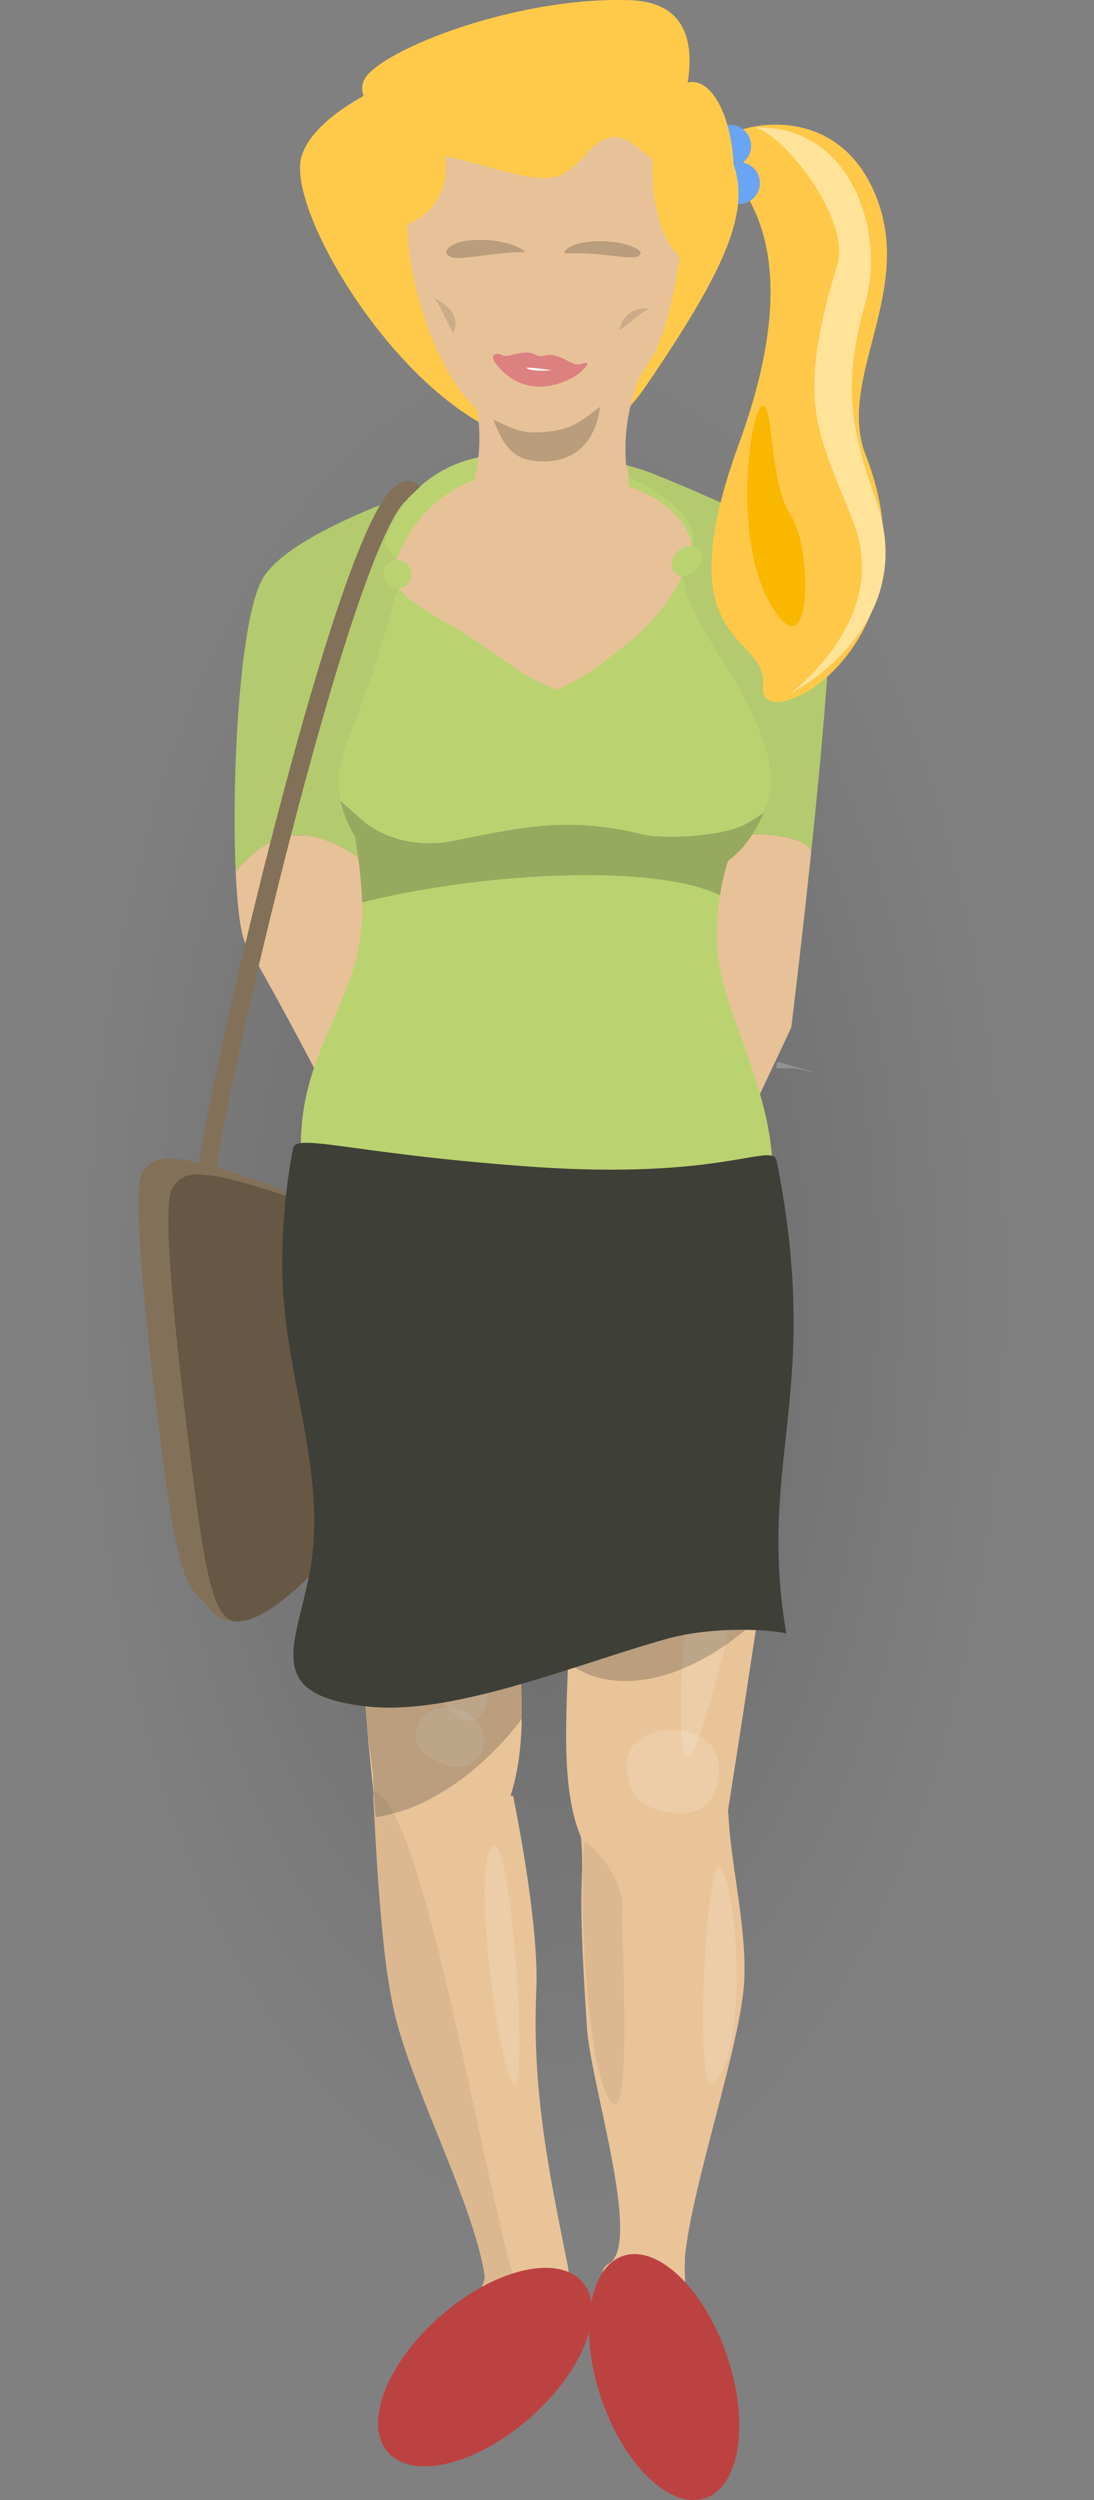 <svg xmlns="http://www.w3.org/2000/svg" xmlns:xlink="http://www.w3.org/1999/xlink" viewBox="0 0 301.464 688.322"><rect x="0" y="0" width="301.464" height="688.322" fill="#808080" stroke="none"/><defs><style>.a{fill:url(#a);}.b{fill:#e9c499;}.b,.d{isolation:isolate;}.c,.t{fill:#fff;}.c{opacity:0.15;}.d{opacity:0.06;}.e{fill:#bc4241;}.f,.k,.r{fill:#292929;}.f{opacity:0.24;}.g{fill:#837058;}.h{fill:#675845;}.i{fill:#bbd271;}.j{fill:#e7c298;}.k{opacity:0.05;}.l{fill:#3e3f37;}.m{fill:#ffc849;}.n{fill:#ffe399;}.o{fill:#f9b700;}.p{fill:#6aa4f5;}.q{fill:#ffca4a;}.r{opacity:0.14;}.s{fill:#dd8080;}.u,.v{fill:none;stroke-miterlimit:10;}.u{stroke:#fff;stroke-width:10px;opacity:0.22;}.v{stroke:#837058;stroke-width:5px;}</style><radialGradient id="a" cx="150.732" cy="353.399" r="256.698" gradientTransform="translate(0 -353.399) scale(1 2)" gradientUnits="userSpaceOnUse"><stop offset="0" stop-opacity="0.2"/><stop offset="0.5" stop-opacity="0"/></radialGradient></defs><title>guest</title><ellipse class="a" cx="150.732" cy="353.399" rx="150.732" ry="330.253"/><path class="b" d="M214.644,328.67c1.564,17.656-26.585,33.6-65.789,35.386-39.223,1.79-71.211-11.388-71.426-29.121-.212-17.4,30.344-32.648,68.23-34.362C183.527,298.86,213.109,311.348,214.644,328.67Z"/><path class="b" d="M153.034,331.215c-.134,1.915-.669,12.47-2.36,25.5-.5,3.849-1.1,7.912-1.814,12.04-.452,2.577-.952,5.186-1.5,7.776-5.878,27.62-5.437,49.918-4.525,68.728.164,3.306.335,6.512.493,9.619.279,5.473.5,10.639.488,15.552-.011,8.645-.729,16.525-3.115,23.922l-.053.182c-1.664,5.111-12.675,8.754-22.291,9.337a35.2,35.2,0,0,1-7.805-.311c-3.976-.672-6.8-2.236-7.084-4.907-.177-1.645-.352-3.23-.516-4.775-.017-.21-.044-.409-.061-.619-1.34-12.711-2.144-22.339-2.917-30.5-.6-6.423-1.173-11.927-1.96-17.323-2.179-14.963-5.947-29-16.293-59.071-6.43-18.669-3.832-52.589-3.832-52.589l.68-.024,73.017-2.487Z"/><path class="b" d="M153.084,331.213l-.05,0C153.069,330.8,153.079,330.783,153.084,331.213Z"/><path class="b" d="M211.481,322.022a22.268,22.268,0,0,1,3.583,9.555c2.239,18.244,2.283,54.416.182,69.447-1.316,9.4-2.761,19.4-4.21,29.264-.625,4.2-1.251,8.378-1.86,12.481h-.01c-.144,1.045-.308,2.082-.462,3.118-4.285,28.545-8.088,52.531-8.088,52.531a.031.031,0,0,0-.02.01c-.844.47-34.161,18.753-38.658,11.114a28.842,28.842,0,0,1-1.829-3.689v-.01c-5.472-12.978-4.052-31.778-3.584-48.044.062-1.954.106-3.876.121-5.748.028-3.533-.038-6.883-.294-9.946-.055-.7-.118-1.376-.182-2.055-3.113-36.474-5.645-46.312-7.227-67.15-.077-1.078-.106-2.488-.083-4.149.038-3.234.252-7.444.555-11.987.581-8.655,1.5-18.563,2.169-25.5.519-5.261.9-8.816.9-8.816Z"/><path class="b" d="M157.68,645.272c.312,4.952-7.714,6.361-11.782,9.383-4.36,3.243-15.61,9.816-15.61,9.816s4.709-8.778,4.759-11.962c.059-3.214-3.317-8.25-4.909-12.317a9.642,9.642,0,0,1-.791-3.485c.034-1.622,1.625-3.939,2.84-6.122a10.968,10.968,0,0,0,1.313-3.107,2.906,2.906,0,0,0,.036-1c-3.236-20.36-19.978-51.33-24.916-72.582a163.226,163.226,0,0,1-2.81-17.873c-.874-7.915-1.537-16.657-2.062-25.164-.344-5.6-.634-11.1-.88-16.179a2.586,2.586,0,0,1,.082-.8,1.942,1.942,0,0,1,.242-.549c2.264-3.951,16.361-2.558,26.764-.927,5,.778,9.151,1.615,10.743,1.95.454.094.7.146.7.146s7.229,34.541,6.39,53.381c-1.283,28.531,3.923,52.035,8.724,76.264.049.278.1.687.161,1.2C157.138,629.891,157.523,642.746,157.68,645.272Z"/><path class="b" d="M188.787,620.941a61.342,61.342,0,0,0,.295,10.256c.373,4.12.868,8.295,1.034,11.061.266,4.213,1.057,16.954,1.057,16.954l5.1,17.724-16.1-9.479-1.033-20.6s-18.7-19.535-11.451-23.548a4.5,4.5,0,0,0,1.625-1.608c5.893-9.549-6.582-48.8-7.554-63.306-3.012-45.093-.518-37.8-1.649-52.545v-.01c0-.06-.014-.119-.016-.179-1.039-13.232,15.474-29.033,27.805-26.918a12.857,12.857,0,0,1,1.523.357,11.591,11.591,0,0,1,2.418,1.047,15.27,15.27,0,0,1,6.244,7.539,36.045,36.045,0,0,1,2.513,10.739c.087.768.144,1.556.193,2.375.8,13.9,5.543,32.678,4.1,46.967C203.018,566.076,190.832,601.659,188.787,620.941Z"/><path class="c" d="M206.513,336.835c-9.529,6.246-23.791,145.644-17.165,146.911S231.27,320.61,206.513,336.835Z"/><path class="c" d="M135.007,375.624c-10.092,23.025-18.61,64.09-18.178,78.068.434,14.057,14.91,29.106,17.686,13.382C137.314,451.222,143.568,356.092,135.007,375.624Z"/><path class="c" d="M135.071,508.977c-4.708,8.286,2.411,61.238,6.494,64.788C145.664,577.327,140.888,498.742,135.071,508.977Z"/><path class="c" d="M179.443,477.2c-10.21,3.61-6.633,14.382-3.892,17.911s20.325,9.161,22.348-5.151C199.9,475.8,185.32,475.119,179.443,477.2Z"/><path class="c" d="M124.345,470.125c-8.7-.57-10.976,6.526-9.383,10.147s12.3,9.918,16.949,3.6C136.537,477.59,130.309,470.515,124.345,470.125Z"/><path class="c" d="M196.522,573.651c9.22-7.8,7.16-51.265,2.285-59.244C194.584,507.5,191.083,578.249,196.522,573.651Z"/><path class="d" d="M135.634,643.453c.051-.271-2.774-1.8-5.5-3.261a9.642,9.642,0,0,1-.791-3.485c.034-1.622,1.625-3.939,2.84-6.122a10.968,10.968,0,0,0,1.313-3.107,2.906,2.906,0,0,0,.036-1c-3.236-20.36-19.978-51.33-24.916-72.582a163.226,163.226,0,0,1-2.81-17.873c-.874-7.915-1.537-16.657-2.062-25.164-.344-5.6-.634-11.1-.88-16.179a2.586,2.586,0,0,1,.082-.8c-.017-.21-.044-.409-.061-.619a1.677,1.677,0,0,1,.3.07c2.405.687,4.865,4.4,7.358,10.231,12.315,28.832,25.221,109.453,33.72,132.093C144.666,636.7,139.208,651.585,135.634,643.453Z"/><path class="d" d="M161.415,507.025c7.382,6.258,10.579,13.964,10.12,19.517s3.228,65.026-4.11,50.624S159.624,505.507,161.415,507.025Z"/><path class="e" d="M162.26,642.248c-2.052,7.276-7.51,15.631-15.635,22.927-14.836,13.318-32.713,17.846-39.692,10.016-6.914-7.768-.335-24.625,14.441-37.549a65.521,65.521,0,0,1,9.108-6.686c9.747-5.915,19.519-8.05,25.849-5.543a10.621,10.621,0,0,1,3.893,2.58,10.5,10.5,0,0,1,2.605,5.055A19.16,19.16,0,0,1,162.26,642.248Z"/><path class="e" d="M194.159,687.857c-9.806,3.12-22.77-9.812-28.812-28.543a61.239,61.239,0,0,1-2.986-15.869,40.142,40.142,0,0,1,.6-9.646c1.087-5.731,3.551-10.048,7.182-12.023a9.27,9.27,0,0,1,1.78-.748c6.247-1.923,13.861,2.688,20.106,11.255a61.67,61.67,0,0,1,8.234,16.13C206.616,666.935,203.943,684.75,194.159,687.857Z"/><path class="f" d="M144.01,472.94A83.178,83.178,0,0,1,129.9,487.713a67.746,67.746,0,0,1-11.729,7.761,45.819,45.819,0,0,1-14.682,4.817c-.279-3.721-.505-7.371-.692-10.749a1.186,1.186,0,0,1,.091-.535c-1.219-8.643-1.925-15.155-2.616-20.658,1.586-.148,3.2-.317,4.856-.5,4.186-.458,8.561-1,13.073-1.583.378-.053.757-.1,1.145-.153,3.008-.4,6.075-.829,9.182-1.275q3.793-.542,7.666-1.11,3.733-.558,7.5-1.125C143.918,466.24,144.077,469.673,144.01,472.94Z"/><path class="f" d="M209.166,442.77c-.144,1.045-.308,2.082-.462,3.118a82.565,82.565,0,0,1-8.88,7.091,63.412,63.412,0,0,1-11.852,6.514c-12.944,5.3-24.258,3.931-31.447-1.693.062-1.954.106-3.876.121-5.748,5.573-1.163,11.116-2.326,16.532-3.414q4.545-.922,8.964-1.751,3.386-.642,6.653-1.211c2.675-.473,5.3-.914,7.849-1.3,1.831-.284,3.633-.546,5.387-.777,1.324-.186,2.619-.341,3.895-.485C207.022,442.984,208.109,442.866,209.166,442.77Z"/><path class="g" d="M57.055,442.1c-3.933-4.935-7.306-2.51-12.009-38.882-3.325-25.714-9.234-74.37-5.915-80.176s8.511-5.731,32.46,2.2c28.912,9.576,48.354,48.406,48.354,48.406S77.054,467.2,57.055,442.1Z"/><path class="h" d="M65.293,446.437c-6.31-.01-8.69-13.167-12.008-38.882s-9.234-74.37-5.916-80.176,8.511-5.731,32.46,2.2c28.913,9.576,48.354,48.406,48.354,48.406S85.077,446.47,65.293,446.437Z"/><path class="i" d="M109.055,142.321a37.923,37.923,0,0,0-3.15,7.45,31.766,31.766,0,0,0,3.14,4.44,3.873,3.873,0,0,0-2.41,6.53,3.954,3.954,0,0,0,2.94,1.26h.08c-.49,1.3-.94,2.64-1.33,4.05-5.94,21.76-9.27,29.16-11.57,34.95a56.768,56.768,0,0,0-2.58,7.69c-.11.4-.2.8-.3,1.23-.11.45-.22.93-.33,1.43a20.919,20.919,0,0,0,.02,7.89c.07.39.15.79.24,1.19.01.02.01.05.02.07a32.155,32.155,0,0,0,4.01,9.76v.01c.29,1.7.59,3.68.88,5.81-17.14-11.92-26.68-3.75-32.64,2.55-.38.42-.76.83-1.13,1.23-1.2-26.77,1.19-70.72,7.68-80.95,5.18-8.17,21.87-15.92,35.09-21.03,2.23-.86,4.36-1.64,6.32-2.34a32.322,32.322,0,0,0-4.98,6.78Z"/><path class="j" d="M223.515,234.721v.01c-2.73,25.98-5.48,48.21-5.48,48.21l-8.61,18.25-24.56,52.04-15.99,33.88-34.56-38.52-46.09-51.38s-.63-1.21-1.68-3.19c-4.06-7.71-14.41-27.16-18.66-33.79-1.49-2.32-2.48-10.08-2.94-20.37.37-.4.75-.81,1.13-1.23,5.96-6.3,15.5-14.47,32.64-2.55-.29-2.13-.59-4.11-.88-5.81v-.01a32.155,32.155,0,0,1-4.01-9.76c-.01-.02-.01-.05-.02-.07-.09-.4-.17-.8-.24-1.19a20.919,20.919,0,0,1-.02-7.89c.11-.5.22-.98.33-1.43.1-.43.19-.83.3-1.23a56.768,56.768,0,0,1,2.58-7.69c2.3-5.79,5.63-13.19,11.57-34.95.39-1.41.84-2.75,1.33-4.05h-.08a3.954,3.954,0,0,1-2.94-1.26,3.873,3.873,0,0,1,2.41-6.53,31.766,31.766,0,0,1-3.14-4.44,37.923,37.923,0,0,1,3.15-7.45,32.322,32.322,0,0,1,4.98-6.78c4.76-1.69,8.52-2.89,10.24-3.42l1.02-.31a6.838,6.838,0,0,1,.57-.51,23.313,23.313,0,0,1,5.15-3.1,39.284,39.284,0,0,1,10.08-2.89c1.6-.25,3.32-.43,5.19-.54a70.581,70.581,0,0,1,12.71.53,100.782,100.782,0,0,1,13.86,2.83c.18,1.1.4,2.21.68,3.32,11.55,5.31,19.24,12.77,17.26,18.84a3.064,3.064,0,0,1,1.99.94c1.38,1.49.95,4.12-.96,5.9a5.166,5.166,0,0,1-3.78,1.48c2.62,15.45,17.82,27.9,23.64,49.69a24.07,24.07,0,0,1,.64,3.33,22.126,22.126,0,0,1-1.31,10.59c-.15.43-.32.85-.49,1.27a2.55,2.55,0,0,1-.13.29,36.95,36.95,0,0,1-3.03,5.87C212.605,229.651,222.835,230.581,223.515,234.721Z"/><path class="i" d="M223.515,234.721c-.68-4.14-10.91-5.07-16.15-5.07a36.95,36.95,0,0,0,3.03-5.87,2.55,2.55,0,0,0,.13-.29c.17-.42.34-.84.49-1.27a22.126,22.126,0,0,0,1.31-10.59,24.07,24.07,0,0,0-.64-3.33c-5.82-21.79-21.02-34.24-23.64-49.69a5.166,5.166,0,0,0,3.78-1.48c1.91-1.78,2.34-4.41.96-5.9a3.064,3.064,0,0,0-1.99-.94c1.98-6.07-5.71-13.53-17.26-18.84-.28-1.11-.5-2.22-.68-3.32.31.08.63.17.95.26.82.23,1.65.47,2.49.73,6.29,1.91,45.99,18.87,51.41,25.41C230.815,158.281,227.185,199.881,223.515,234.721Z"/><path class="k" d="M109.055,142.321a37.923,37.923,0,0,0-3.15,7.45,31.766,31.766,0,0,0,3.14,4.44,3.873,3.873,0,0,0-2.41,6.53,3.954,3.954,0,0,0,2.94,1.26h.08c-.49,1.3-.94,2.64-1.33,4.05-5.94,21.76-9.27,29.16-11.57,34.95a56.768,56.768,0,0,0-2.58,7.69c-.11.4-.2.8-.3,1.23-.11.45-.22.93-.33,1.43a20.919,20.919,0,0,0,.02,7.89c.07.39.15.79.24,1.19.01.02.01.05.02.07a32.155,32.155,0,0,0,4.01,9.76v.01c.29,1.7.59,3.68.88,5.81-17.14-11.92-26.68-3.75-32.64,2.55-.38.42-.76.83-1.13,1.23-1.2-26.77,1.19-70.72,7.68-80.95,5.18-8.17,21.87-15.92,35.09-21.03,2.23-.86,4.36-1.64,6.32-2.34a32.322,32.322,0,0,0-4.98,6.78Z"/><path class="k" d="M223.515,234.721c-.68-4.14-10.91-5.07-16.15-5.07a36.95,36.95,0,0,0,3.03-5.87,2.55,2.55,0,0,0,.13-.29c.17-.42.34-.84.49-1.27a22.126,22.126,0,0,0,1.31-10.59,24.07,24.07,0,0,0-.64-3.33c-5.82-21.79-21.02-34.24-23.64-49.69a5.166,5.166,0,0,0,3.78-1.48c1.91-1.78,2.34-4.41.96-5.9a3.064,3.064,0,0,0-1.99-.94c1.98-6.07-5.71-13.53-17.26-18.84-.28-1.11-.5-2.22-.68-3.32.31.08.63.17.95.26.82.23,1.65.47,2.49.73,6.29,1.91,45.99,18.87,51.41,25.41C230.815,158.281,227.185,199.881,223.515,234.721Z"/><path class="i" d="M212.365,330.871c-1.24,15.35-11.29,21.32-27.5,22.36-11.92.76-27.19-1.15-44.73-3.96-1.99-.23-3.93-.45-5.82-.68-35-4.25-52.07-9.39-51.4-32.15a64.31,64.31,0,0,1,3.63-22.42c4.35-12.94,11.19-23.69,12.6-35.49a49.091,49.091,0,0,0,.63-9.52c0-.18-.01-.37-.02-.55-.07-3.08-.33-6.24-.65-9.22-.01-.07-.02-.14-.03-.22-.11-1-.24-1.99-.36-2.94-.29-2.13-.59-4.11-.88-5.81v-.01c-.29-1.7-.55-3.12-.75-4.16-.23-1.19-.38-1.87-.38-1.87a25.278,25.278,0,0,0,2.75,1.28c.67.28,1.38.54,2.11.79a82.438,82.438,0,0,0,21.93,3.93c6.94.16,12.98-.94,15.91-2.46,7.09-3.68,13.79-2.55,22.74-.48,5.21,1.2,11.18,2.71,18.43,3.79,7.76,1.15,18.23-.42,22.89-2.26a9.389,9.389,0,0,1-.65,1.97c-.14.34-.29.72-.45,1.15-.51,1.32-1.15,3.03-1.78,5.1-.23.75-.46,1.55-.69,2.39-.1.38-.2.78-.3,1.18-.45,1.78-.87,3.75-1.19,5.89-.06.37-.12.74-.17,1.12a68.775,68.775,0,0,0-.63,12.72c.59,12.13,7.49,25.84,11.82,40.85C212.135,310.591,213.845,320.511,212.365,330.871Z"/><path class="i" d="M212.485,214.411a22.031,22.031,0,0,1-1.47,7.81c-.15.43-.32.85-.49,1.27a2.55,2.55,0,0,1-.13.29,36.95,36.95,0,0,1-3.03,5.87,26.652,26.652,0,0,1-6.78,7.39,21.19,21.19,0,0,1-2.69,1.67c-.49.26-.99.5-1.47.72-.19.09-.38.18-.57.26a30.561,30.561,0,0,1-2.99,1.15c-.22.07-.44.14-.66.2-4.39,1.32-8.54,1.43-11.47.06-10.85-5.08-38.17-1.45-58.12,1.67a22.407,22.407,0,0,1-14.26-2.32c-.58-.31-1.15-.65-1.69-.99a.865.865,0,0,1-.1-.07c-.58-.38-1.14-.78-1.69-1.2-.28-.21-.56-.44-.83-.68a1.238,1.238,0,0,1-.18-.14c-.13-.11-.25-.22-.38-.32-.34-.31-.69-.63-1.04-.97-.27-.26-.54-.54-.81-.82a31.017,31.017,0,0,1-3.8-4.99v-.01a32.155,32.155,0,0,1-4.01-9.76c-.01-.02-.01-.05-.02-.07-.09-.4-.17-.8-.24-1.19a20.919,20.919,0,0,1-.02-7.89c.11-.5.22-.98.33-1.43.1-.43.19-.83.3-1.23a56.768,56.768,0,0,1,2.58-7.69c2.3-5.79,5.63-13.19,11.57-34.95.39-1.41.84-2.75,1.33-4.05.02-.06.04-.11.06-.17a.789.789,0,0,1,.12.15.01.01,0,0,1,.01.01,26.8,26.8,0,0,0,5.19,4.51c4.26,3,9.49,5.66,13.52,8.27,11.93,7.71,14.943,11.445,24.915,15.07,6.927-2.868,11.055-5.97,20.955-13.93,4.69-3.77,11.24-11.7,13.4-17.31.04-.09.07-.18.1-.27.02-.04.03-.09.05-.13a.675.675,0,0,1,.02.14,2.558,2.558,0,0,0,.05.27c2.62,15.45,17.82,27.9,23.64,49.69a24.07,24.07,0,0,1,.64,3.33A21.909,21.909,0,0,1,212.485,214.411Z"/><path class="i" d="M190.8,150.291c-.02.06-.04.14-.06.2a1.3,1.3,0,0,0-.04-.21c-1.26-7.37-7.91-12.58-16.36-15.94a77.2,77.2,0,0,0-30.78-4.79,43.532,43.532,0,0,0-13.8,2.98c-.74.3-1.47.62-2.19.97-.5.25-.99.5-1.47.77a35.823,35.823,0,0,0-14.35,14.47,44.53,44.53,0,0,0-2.59,5.47c-.01.03-.03.07-.04.1a.607.607,0,0,1-.07-.1,31.766,31.766,0,0,1-3.14-4.44,37.923,37.923,0,0,1,3.15-7.45,32.322,32.322,0,0,1,4.98-6.78,34.681,34.681,0,0,1,17.44-9.54,50.067,50.067,0,0,1,9.04-1.23,55.525,55.525,0,0,1,5.77,0,70.71,70.71,0,0,1,11.24,1.46,76.5,76.5,0,0,1,14.54,4.57c.5.21.99.43,1.47.65C185.085,136.761,192.775,144.221,190.8,150.291Z"/><path class="i" d="M112.155,160.971a3.811,3.811,0,0,1-2.32,1.01.17.17,0,0,1-.07.01.375.375,0,0,1-.11.01h-.08a3.954,3.954,0,0,1-2.94-1.26,3.873,3.873,0,0,1,2.41-6.53.4.4,0,0,1,.11,0,3.933,3.933,0,0,1,3,6.76Z"/><path class="i" d="M191.825,157.131a5.166,5.166,0,0,1-3.78,1.48.608.608,0,0,1-.19-.01h-.03c-.02,0-.03,0-.04-.01a3.073,3.073,0,0,1-1.9-.93c-1.37-1.49-.95-4.13.96-5.9a5.183,5.183,0,0,1,3.85-1.48.308.308,0,0,1,.1.01,3.064,3.064,0,0,1,1.99.94C194.165,152.721,193.735,155.351,191.825,157.131Z"/><path class="f" d="M210.4,223.781a36.95,36.95,0,0,1-3.03,5.87,26.652,26.652,0,0,1-6.78,7.39c-.23.75-.46,1.55-.69,2.39-.1.38-.2.78-.3,1.18-.45,1.78-.87,3.75-1.19,5.89-17.13-8.54-63.96-6.69-98.65,1.96-.07-3.08-.33-6.24-.65-9.22-.01-.07-.02-.14-.03-.22-.11-1-.24-1.99-.36-2.94-.29-2.13-.59-4.11-.88-5.81v-.01a32.155,32.155,0,0,1-4.01-9.76l.86.77.01.01c1.59,1.4,3.19,2.86,4.76,4.23.06.06.12.11.18.16a19.811,19.811,0,0,0,1.92,1.5h.01c6.27,4.41,14.86,5.97,23.02,4.39,12.83-2.48,24.01-5.24,37.56-4.27a83.765,83.765,0,0,1,14.64,2.39c5.63,1.4,21.45.72,28.06-2.47a5.278,5.278,0,0,0,.58-.3C207,226.051,208.7,224.951,210.4,223.781Z"/><path class="l" d="M216.671,449.741c-4.868-1.221-20.654-1.982-33.042,1.5-25.9,7.278-59.146,21.31-82.788,18.549-27.37-3.2-20.036-15.342-15.855-35.054,5.894-27.788-6.3-53.987-7.158-82.944a167.562,167.562,0,0,1,2.938-35.661c.855-4.273,17,1.636,65.747,5.09C199.82,325,212.922,314.1,214.034,319.7,226.7,383.41,208.578,402.11,216.671,449.741Z"/><path class="m" d="M238.554,125.289c-8.31-21.408,14.355-45.675,2.175-72.838S198.067,35.278,196.505,40.5s30.823,16.865,7.118,81.672c-20.964,57.312,8.5,51.954,6.65,66.867S259.257,178.627,238.554,125.289Z"/><path class="n" d="M208.117,35.077c26.9-.592,35.285,29.11,30.7,46.686-5.049,19.355-6.679,30.543,2.394,55.426,9.442,25.9-6.776,43.637-21.577,52.725-11.421,7.013,27.408-14.943,15.655-45.759-9.426-24.714-16.608-32.1-4.566-71.179C234.485,60.769,216.705,37.553,208.117,35.077Z"/><path class="o" d="M211.506,113.574c-3.14-11.234-11.2,31.919.677,52.53s11.549-15.483,5.9-23.824C213,134.771,213.034,119.039,211.506,113.574Z"/><circle class="p" cx="201.191" cy="40.146" r="5.784"/><circle class="p" cx="203.615" cy="50.404" r="5.784"/><path class="q" d="M178.213,19.339c.894.7,1.769,1.386,2.623,2.059,2.09,1.675,4.065,3.278,5.888,4.838,21.063,17.962,23.553,29.754.29,66.4-2.687,4.24-5.72,8.811-9.114,13.761-4.41,6.442-9.24,10.7-14.314,13.16C127.02,137.4,78.042,61.9,83.026,43.34,88.708,22.2,155.7,1.741,178.213,19.339Z"/><path class="j" d="M167.709,112.07a28.56,28.56,0,0,1-14.731,7.215,26.743,26.743,0,0,1-17.18-3.334c-13.225-7.335-21.733-32.791-23.249-48.4-1.03-10.607.317-45.593,26.721-52.9,20.138-5.575,52.892,11.2,49.653,42.239C184.858,95.828,179.753,101.333,167.709,112.07Z"/><path class="f" d="M125.143,70.987c-4.279-.733-2-4.361,4.767-4.859,10.216-.752,16.025,3.476,14.422,3.365C138.712,69.1,127.96,71.469,125.143,70.987Z"/><path class="f" d="M169.036,66.623c4.138.394,9.794,2.7,6.531,4.034-2.3.936-10.121-1.371-19.665-.884C154.532,69.843,156.891,65.469,169.036,66.623Z"/><path class="j" d="M174.335,138.039a62.549,62.549,0,0,0,2.24,6.544,81.879,81.879,0,0,1-49.59-1.291,59.044,59.044,0,0,0,2.77-7.3,49.012,49.012,0,0,0,1.26-4.9c.18-.827.33-1.665.46-2.491a51.106,51.106,0,0,0,.49-11.718,55.763,55.763,0,0,0-3.45-15.4c-.06-.17-.12-.34-.19-.51,1.18-.328,2.35-.634,3.53-.917a79.963,79.963,0,0,1,25.26-1.981c1.74.136,3.48.34,5.22.6a1.989,1.989,0,0,1,.25.045c.33.046.66.1.99.147a85.793,85.793,0,0,1,13.36,3.374c-.25.578-.48,1.144-.71,1.721a52.4,52.4,0,0,0-3.37,27.049c.18,1.245.4,2.5.68,3.758C173.765,135.853,174.035,136.952,174.335,138.039Z"/><path class="f" d="M165.361,111.987c-1.164,8.886-6.208,15.3-16.2,15.07-8.188-.187-10.6-4.9-13.232-11.549,6.293,3.005,8.65,4.162,15.592,3.281C157.856,117.984,160.332,115.823,165.361,111.987Z"/><ellipse class="q" cx="191.005" cy="47.363" rx="11.202" ry="24.79" transform="translate(-0.548 2.266) rotate(-0.679)"/><ellipse class="q" cx="108.007" cy="46.184" rx="14.858" ry="16.087" transform="translate(-0.539 1.283) rotate(-0.679)"/><path class="r" d="M170.607,90.907c1.766-7.663,9.531-5.816,8.24-5.826S170.429,91.68,170.607,90.907Z"/><path class="r" d="M125.021,91.55c2.862-6.872-7.063-10.055-5.7-9.644S124.686,92.355,125.021,91.55Z"/><path class="s" d="M138.506,97.815c1.339.745,4.659-1.215,7.7-.666.839.152,1.618.788,2.495.909.821.114,2.162-.475,2.984-.394,3.732.367,6.219,3.245,8.126,2.624,4.4-1.433.359,1.9-.235,2.5s-11.713,8.236-20.944-.451C133.522,97.529,136.729,96.827,138.506,97.815Z"/><path class="t" d="M145.155,101.356c1.1.958,6.261.67,6.648.6S144.591,100.863,145.155,101.356Z"/><path class="q" d="M182.153,44.177c-1.611,2.708-8.32-8.294-14.317-6.22s-5,4.637-11.736,9.37c-5.833,4.087-16.037-.094-27.848-3.06-1.825-.465-3.7-.894-5.6-1.265-3.326-.647-9.879-3.826-15.111-7.874a29.749,29.749,0,0,1-5.29-5.072,11.921,11.921,0,0,1-2.164-3.945,5.546,5.546,0,0,1,1.261-5.567C108.766,12.281,143.892-.97,173.665.056S183.754,41.468,182.153,44.177Z"/><path class="u" d="M219.07,293.687c-.04.14-.07.29-.1.43v.01"/><path class="v" d="M113.956,135.733C100.664,121.909,59.1,301.014,56.9,323.533"/></svg>